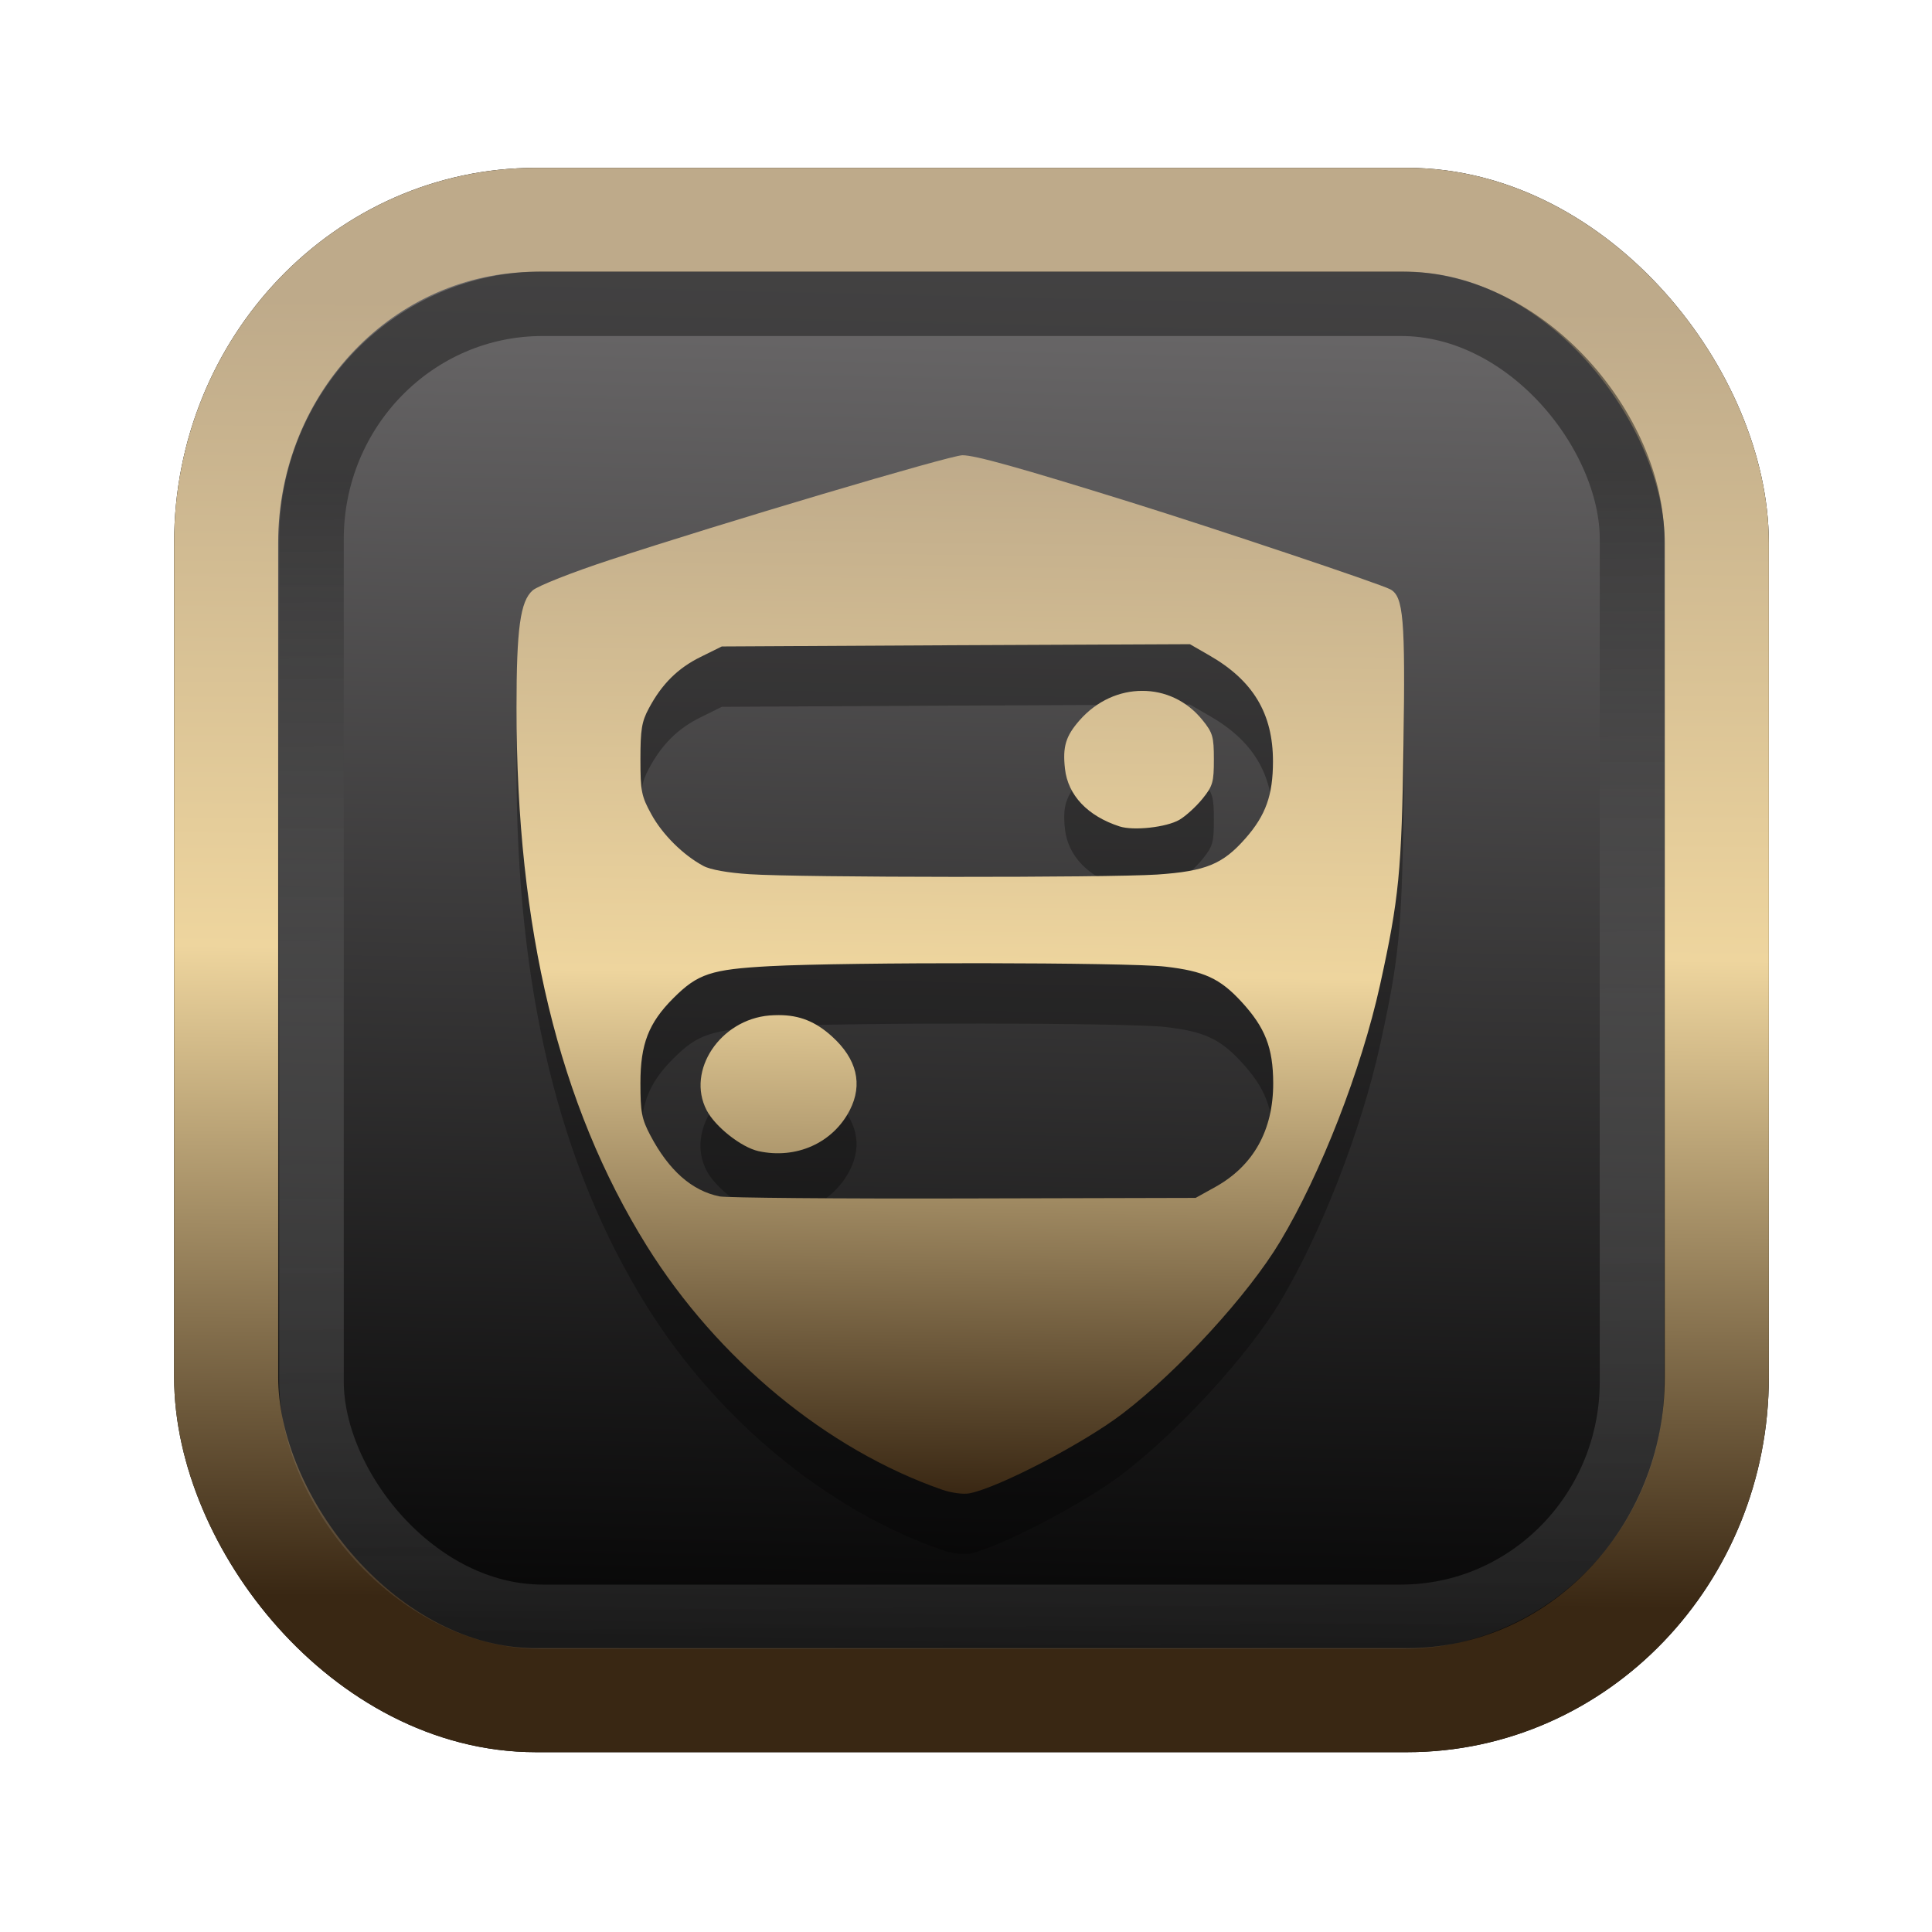 <?xml version="1.0" encoding="UTF-8" standalone="no"?>
<svg
   width="64"
   height="64"
   version="1.1"
   viewBox="0 0 16.933 16.933"
   id="svg7"
   sodipodi:docname="Template 4.svg"
   inkscape:version="1.3.2 (091e20ef0f, 2023-11-25)"
   xmlns:inkscape="http://www.inkscape.org/namespaces/inkscape"
   xmlns:sodipodi="http://sodipodi.sourceforge.net/DTD/sodipodi-0.dtd"
   xmlns:xlink="http://www.w3.org/1999/xlink"
   xmlns="http://www.w3.org/2000/svg"
   xmlns:svg="http://www.w3.org/2000/svg"
   xmlns:rdf="http://www.w3.org/1999/02/22-rdf-syntax-ns#"
   xmlns:cc="http://creativecommons.org/ns#"
   xmlns:dc="http://purl.org/dc/elements/1.1/">
  <sodipodi:namedview
     id="namedview7"
     pagecolor="#9c4444"
     bordercolor="#000000"
     borderopacity="0.25"
     inkscape:showpageshadow="2"
     inkscape:pageopacity="0.0"
     inkscape:pagecheckerboard="0"
     inkscape:deskcolor="#d1d1d1"
     inkscape:zoom="4.3531261"
     inkscape:cx="32.964816"
     inkscape:cy="24.350317"
     inkscape:window-width="1463"
     inkscape:window-height="604"
     inkscape:window-x="199"
     inkscape:window-y="276"
     inkscape:window-maximized="0"
     inkscape:current-layer="svg7"
     showgrid="false" />
  <defs
     id="defs2">
    <linearGradient
       id="linearGradient5"
       inkscape:collect="always">
      <stop
         style="stop-color:#392713;stop-opacity:1;"
         offset="0"
         id="stop2" />
      <stop
         style="stop-color:#eed59e;stop-opacity:1;"
         offset="0.5"
         id="stop3" />
      <stop
         style="stop-color:#beaa8a;stop-opacity:1;"
         offset="1"
         id="stop4" />
    </linearGradient>
    <linearGradient
       id="linearGradient8"
       inkscape:collect="always">
      <stop
         style="stop-color:#1a1a1a;stop-opacity:1;"
         offset="0"
         id="stop8" />
      <stop
         style="stop-color:#ffffff;stop-opacity:0;"
         offset="1"
         id="stop9" />
    </linearGradient>
    <linearGradient
       inkscape:collect="always"
       xlink:href="#linearGradient5"
       id="linearGradient41"
       x1="13.676"
       y1="16.11"
       x2="13.729"
       y2="10.549"
       gradientUnits="userSpaceOnUse"
       gradientTransform="matrix(2.046,0,0,2.046,-18.798,-18.911)" />
    <linearGradient
       inkscape:collect="always"
       xlink:href="#linearGradient42"
       id="linearGradient4"
       x1="11.886"
       y1="16.508"
       x2="12.027"
       y2="10.245"
       gradientUnits="userSpaceOnUse"
       gradientTransform="matrix(2.046,0,0,2.046,-18.798,-18.911)" />
    <linearGradient
       id="linearGradient42"
       inkscape:collect="always">
      <stop
         style="stop-color:#010101;stop-opacity:1;"
         offset="0"
         id="stop42" />
      <stop
         style="stop-color:#6e6c6d;stop-opacity:1;"
         offset="1"
         id="stop43" />
    </linearGradient>
    <linearGradient
       inkscape:collect="always"
       xlink:href="#linearGradient8"
       id="linearGradient9"
       x1="9.34"
       y1="4.169"
       x2="9.428"
       y2="16.469"
       gradientUnits="userSpaceOnUse"
       gradientTransform="matrix(1.05,0,0,1.05,-0.503,-0.198)" />
    <filter
       style="color-interpolation-filters:sRGB;"
       inkscape:label="Blur"
       id="filter2"
       x="-0.145"
       y="-0.146"
       width="1.29"
       height="1.292">
      <feGaussianBlur
         stdDeviation="0.6 0.6"
         result="blur"
         id="feGaussianBlur2" />
    </filter>
    <linearGradient
       inkscape:collect="always"
       xlink:href="#linearGradient5"
       id="linearGradient16"
       x1="33.148"
       y1="51.609"
       x2="33.638"
       y2="12.831"
       gradientUnits="userSpaceOnUse"
       gradientTransform="matrix(0.236,0,0,0.236,0.917,0.936)" />
  </defs>
  <rect
     style="fill:#000000;fill-opacity:0.996;stroke:#000000;stroke-width:0.912;stroke-dasharray:none;stroke-opacity:1;filter:url(#filter2)"
     id="rect1-2-3"
     width="13.065"
     height="12.974"
     x="1.982"
     y="1.927"
     rx="2.715"
     ry="2.831" />
  <rect
     style="fill:url(#linearGradient4);fill-opacity:0.996;stroke:url(#linearGradient41);stroke-width:0.912;stroke-dasharray:none;stroke-opacity:1"
     id="rect1-2"
     width="13.065"
     height="12.974"
     x="1.982"
     y="1.927"
     rx="2.715"
     ry="2.831" />
  <path
     id="path123-9"
     style="fill:#000000;fill-opacity:1;stroke:none;stroke-width:0.282;stroke-dasharray:none;stroke-dashoffset:2.2;stroke-opacity:0.3;opacity:0.3"
     d="M 8.435,4.519 C 8.329,4.519 6.312,5.118 5.344,5.437 5.017,5.544 4.714,5.664 4.669,5.703 4.56,5.797 4.527,6.038 4.527,6.73 c -0.001,1.941 0.372,3.483 1.142,4.719 0.619,0.992 1.579,1.785 2.587,2.136 0.083,0.029 0.188,0.043 0.243,0.032 0.256,-0.051 1.003,-0.441 1.343,-0.701 0.49,-0.375 1.098,-1.04 1.378,-1.506 0.357,-0.595 0.712,-1.508 0.875,-2.248 0.167,-0.759 0.191,-0.998 0.207,-2.109 0.016,-1.102 -6.13e-4,-1.297 -0.116,-1.359 C 12.095,5.647 10.654,5.163 9.91,4.931 8.937,4.628 8.544,4.518 8.435,4.519 Z m 1.994,1.656 0.17,0.098 c 0.384,0.22 0.558,0.51 0.558,0.929 0,0.295 -0.063,0.473 -0.242,0.676 -0.199,0.226 -0.348,0.287 -0.774,0.316 C 9.704,8.222 7.025,8.221 6.569,8.191 6.381,8.179 6.223,8.151 6.164,8.119 5.987,8.023 5.806,7.843 5.709,7.666 5.622,7.508 5.613,7.464 5.613,7.184 5.613,6.926 5.624,6.854 5.686,6.739 5.8,6.524 5.942,6.384 6.142,6.286 L 6.326,6.195 8.377,6.184 Z M 10.01,6.584 C 9.813,6.584 9.613,6.67 9.462,6.842 9.341,6.98 9.312,7.073 9.334,7.267 c 0.026,0.232 0.198,0.414 0.478,0.505 0.123,0.04 0.412,0.008 0.525,-0.058 0.055,-0.032 0.146,-0.115 0.202,-0.184 0.091,-0.112 0.1,-0.147 0.1,-0.346 0,-0.198 -0.01,-0.233 -0.099,-0.343 C 10.402,6.669 10.208,6.583 10.01,6.584 Z M 8.609,8.971 c 0.741,9.9e-4 1.439,0.011 1.604,0.03 0.339,0.039 0.479,0.103 0.667,0.307 0.209,0.227 0.278,0.404 0.279,0.714 7.55e-4,0.413 -0.173,0.724 -0.507,0.909 l -0.173,0.096 -2.027,0.005 c -1.115,0.003 -2.08,-0.005 -2.144,-0.018 -0.243,-0.049 -0.445,-0.228 -0.607,-0.535 -0.076,-0.144 -0.087,-0.204 -0.087,-0.457 C 5.613,9.68 5.684,9.495 5.902,9.277 6.116,9.064 6.232,9.025 6.747,8.997 7.084,8.979 7.868,8.97 8.609,8.971 Z M 6.826,9.426 c -0.026,-1.45e-5 -0.053,9.9e-4 -0.081,0.003 -0.434,0.036 -0.732,0.484 -0.553,0.83 0.075,0.145 0.303,0.326 0.454,0.359 0.331,0.073 0.653,-0.071 0.801,-0.359 C 7.564,10.033 7.51,9.81 7.292,9.613 7.149,9.484 7.008,9.426 6.826,9.426 Z" />
  <path
     id="path123"
     style="fill:url(#linearGradient16);fill-opacity:1;stroke:none;stroke-width:0.282;stroke-dasharray:none;stroke-dashoffset:2.2;stroke-opacity:0.3"
     d="M 8.435,3.99 C 8.329,3.99 6.312,4.589 5.344,4.908 5.017,5.015 4.714,5.135 4.669,5.174 4.56,5.268 4.527,5.509 4.527,6.201 c -0.001,1.941 0.372,3.483 1.142,4.719 0.619,0.992 1.579,1.785 2.587,2.136 0.083,0.029 0.188,0.043 0.243,0.032 C 8.755,13.037 9.502,12.648 9.842,12.387 10.332,12.012 10.94,11.348 11.22,10.881 11.577,10.286 11.932,9.373 12.095,8.634 12.262,7.875 12.285,7.636 12.301,6.524 12.317,5.422 12.301,5.227 12.185,5.165 12.095,5.117 10.654,4.634 9.91,4.402 8.937,4.099 8.544,3.989 8.435,3.99 Z m 1.994,1.656 0.17,0.098 c 0.384,0.22 0.558,0.51 0.558,0.929 0,0.295 -0.063,0.473 -0.242,0.676 -0.199,0.226 -0.348,0.287 -0.774,0.316 C 9.704,7.693 7.025,7.692 6.569,7.662 6.381,7.65 6.223,7.622 6.164,7.589 5.987,7.494 5.806,7.314 5.709,7.137 5.622,6.979 5.613,6.935 5.613,6.655 5.613,6.397 5.624,6.325 5.686,6.21 5.8,5.995 5.942,5.855 6.142,5.757 L 6.326,5.666 8.377,5.655 Z M 10.01,6.055 C 9.813,6.055 9.613,6.141 9.462,6.313 9.341,6.451 9.312,6.544 9.334,6.738 c 0.026,0.232 0.198,0.414 0.478,0.505 0.123,0.04 0.412,0.008 0.525,-0.058 0.055,-0.032 0.146,-0.115 0.202,-0.184 0.091,-0.112 0.1,-0.147 0.1,-0.346 0,-0.198 -0.01,-0.233 -0.099,-0.343 C 10.402,6.14 10.208,6.054 10.01,6.055 Z M 8.609,8.442 c 0.741,9.9e-4 1.439,0.011 1.604,0.03 0.339,0.039 0.479,0.103 0.667,0.307 0.209,0.227 0.278,0.404 0.279,0.714 7.55e-4,0.413 -0.173,0.724 -0.507,0.91 l -0.173,0.096 -2.027,0.005 C 7.336,10.507 6.371,10.498 6.307,10.486 6.064,10.437 5.862,10.258 5.7,9.951 5.624,9.807 5.613,9.747 5.613,9.493 5.613,9.151 5.684,8.966 5.902,8.748 6.116,8.534 6.232,8.496 6.747,8.468 7.084,8.45 7.868,8.441 8.609,8.442 Z M 6.826,8.897 c -0.026,-1.45e-5 -0.053,9.9e-4 -0.081,0.003 C 6.312,8.936 6.014,9.384 6.193,9.73 6.268,9.875 6.496,10.055 6.647,10.089 6.978,10.162 7.3,10.018 7.448,9.73 7.564,9.503 7.51,9.281 7.292,9.084 7.149,8.954 7.008,8.897 6.826,8.897 Z" />
  <rect
     style="opacity:0.5;fill:none;fill-opacity:0.996;stroke:url(#linearGradient9);stroke-width:0.566;stroke-dasharray:none;stroke-opacity:1"
     id="rect1-2-6"
     width="11.574"
     height="11.509"
     x="2.73"
     y="2.662"
     rx="2.025"
     ry="2.063" />
</svg>

